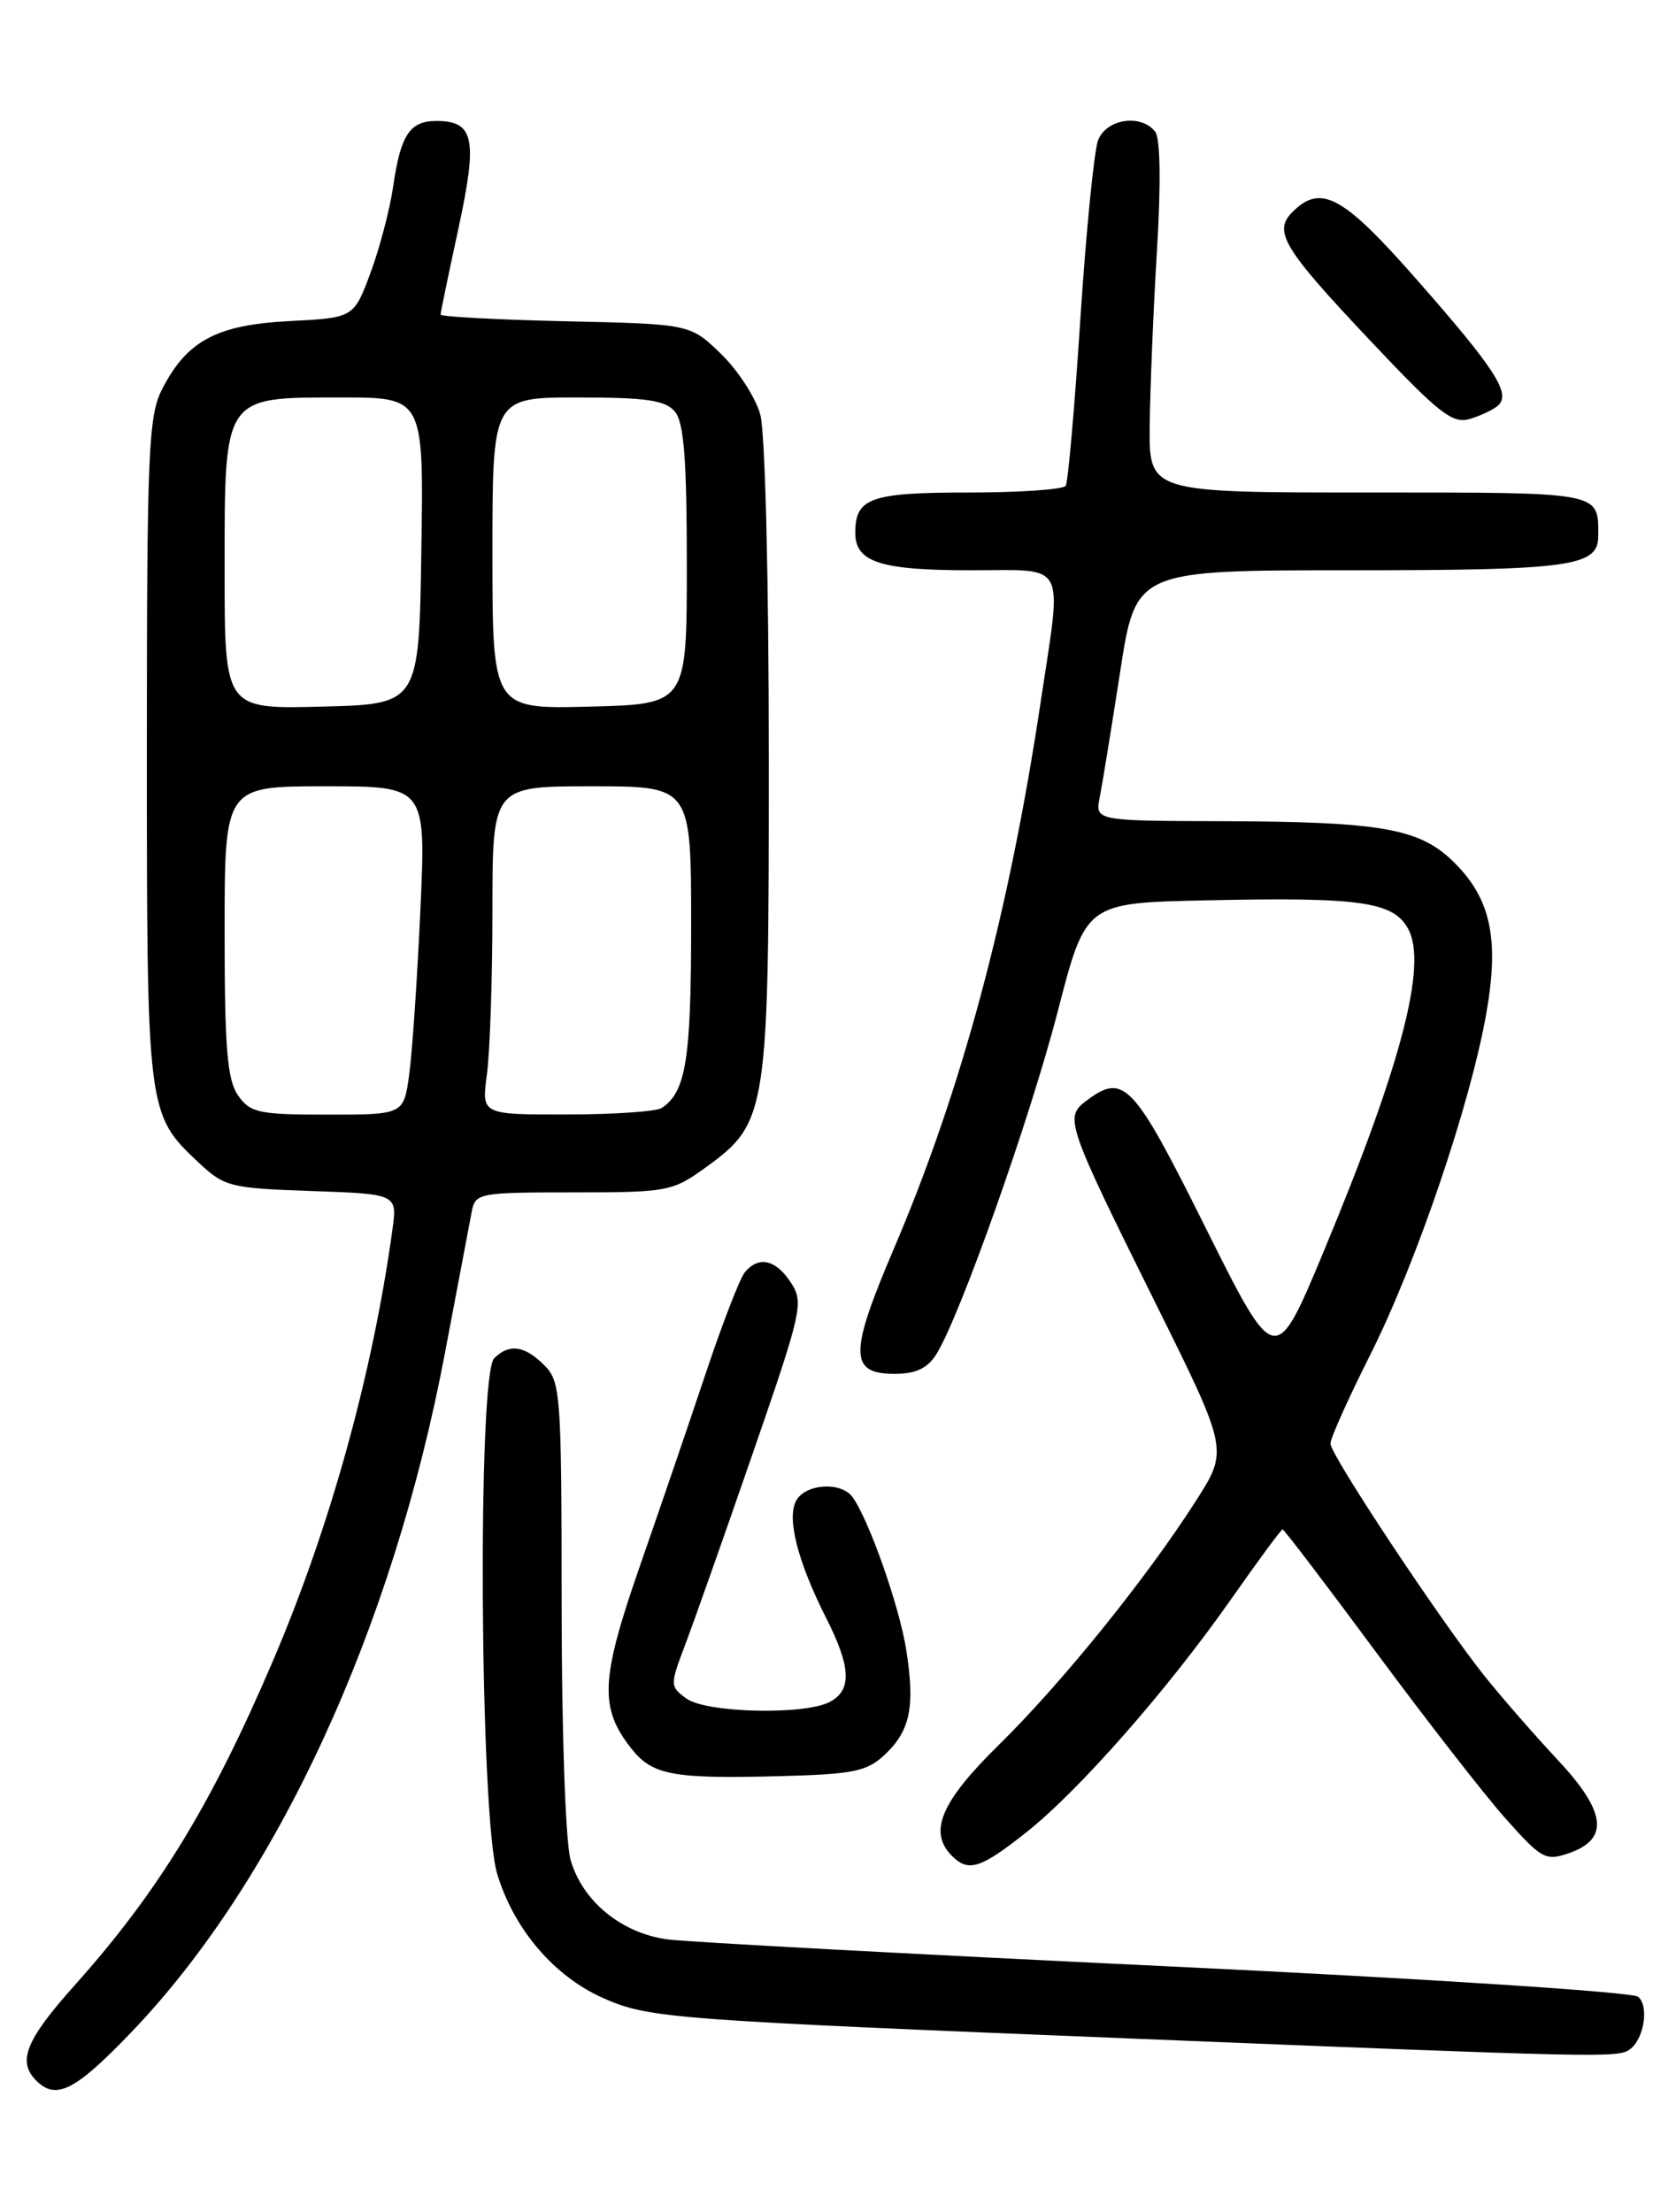 <?xml version="1.0" encoding="UTF-8" standalone="no"?>
<!DOCTYPE svg PUBLIC "-//W3C//DTD SVG 1.1//EN" "http://www.w3.org/Graphics/SVG/1.1/DTD/svg11.dtd" >
<svg xmlns="http://www.w3.org/2000/svg" xmlns:xlink="http://www.w3.org/1999/xlink" version="1.1" viewBox="0 0 194 256">
 <g >
 <path fill="currentColor"
d=" M 15.15 235.25 C 32.03 217.68 45.47 188.57 51.52 156.50 C 52.98 148.80 54.36 141.49 54.60 140.25 C 55.02 138.07 55.41 138.00 66.37 138.00 C 77.28 138.00 77.85 137.89 81.70 135.10 C 88.84 129.93 89.00 128.87 88.99 87.73 C 88.99 67.04 88.57 49.98 88.00 47.96 C 87.46 46.01 85.42 42.86 83.46 40.96 C 79.89 37.50 79.89 37.50 65.45 37.18 C 57.50 37.00 51.00 36.65 51.00 36.41 C 51.00 36.16 51.93 31.67 53.07 26.42 C 55.31 16.05 54.89 14.00 50.50 14.00 C 47.45 14.00 46.38 15.60 45.53 21.46 C 45.14 24.19 43.94 28.75 42.88 31.60 C 40.94 36.78 40.94 36.78 33.52 37.16 C 25.08 37.59 21.62 39.44 18.75 45.07 C 17.18 48.16 17.00 52.31 17.00 86.78 C 17.00 128.69 17.03 128.94 22.94 134.50 C 25.97 137.35 26.61 137.52 36.06 137.84 C 45.99 138.19 45.99 138.19 45.42 142.34 C 43.12 159.03 38.19 176.78 31.61 192.18 C 24.44 208.93 18.35 218.90 8.62 229.79 C 2.97 236.11 1.98 238.58 4.20 240.80 C 6.49 243.09 8.70 241.97 15.15 235.25 Z  M 188.59 237.23 C 190.28 236.09 190.93 232.18 189.61 231.09 C 188.95 230.54 164.52 228.96 134.96 227.56 C 105.56 226.16 79.59 224.76 77.25 224.45 C 71.90 223.73 67.37 219.99 66.03 215.19 C 65.46 213.11 65.01 200.23 65.01 185.75 C 65.00 161.34 64.90 159.90 63.00 158.00 C 60.72 155.72 58.93 155.47 57.20 157.20 C 55.25 159.15 55.54 210.10 57.54 216.83 C 59.45 223.24 64.12 228.72 69.83 231.25 C 75.12 233.59 77.55 233.77 132.00 235.97 C 184.88 238.11 187.22 238.16 188.59 237.23 Z  M 118.75 212.10 C 124.87 207.27 135.21 195.50 142.58 184.97 C 145.65 180.59 148.30 177.00 148.46 177.00 C 148.63 177.00 153.51 183.41 159.31 191.25 C 165.11 199.09 171.85 207.75 174.29 210.49 C 178.44 215.15 178.92 215.41 181.62 214.47 C 186.31 212.83 185.92 209.68 180.31 203.68 C 177.64 200.83 173.84 196.47 171.86 194.00 C 166.72 187.56 154.00 168.38 154.00 167.07 C 154.00 166.46 156.08 161.82 158.63 156.75 C 163.96 146.14 170.20 127.77 172.05 117.25 C 173.58 108.53 172.53 103.84 168.09 99.59 C 164.21 95.87 159.70 95.10 141.62 95.04 C 126.75 95.00 126.75 95.00 127.30 92.25 C 127.60 90.74 128.66 84.21 129.66 77.75 C 131.47 66.00 131.47 66.00 156.30 66.00 C 181.83 66.00 185.00 65.56 185.00 62.05 C 185.00 56.88 185.63 57.00 158.39 57.00 C 133.00 57.00 133.00 57.00 133.08 49.25 C 133.13 44.99 133.50 35.88 133.92 29.00 C 134.39 21.28 134.31 16.02 133.72 15.25 C 132.09 13.14 128.04 13.75 127.10 16.25 C 126.64 17.49 125.71 26.81 125.05 36.97 C 124.39 47.13 123.63 55.79 123.36 56.22 C 123.10 56.65 118.05 57.00 112.14 57.00 C 100.75 57.00 99.00 57.62 99.00 61.66 C 99.00 65.07 101.89 66.00 112.43 66.00 C 123.65 66.00 122.95 64.67 120.46 81.23 C 116.78 105.78 111.30 126.18 103.49 144.46 C 98.28 156.66 98.29 159.00 103.54 159.00 C 105.99 159.00 107.35 158.37 108.37 156.75 C 111.09 152.44 119.25 129.41 122.45 117.00 C 125.68 104.50 125.68 104.50 139.59 104.20 C 157.48 103.81 161.32 104.35 163.01 107.53 C 165.24 111.68 162.18 123.32 153.20 144.88 C 147.62 158.26 147.62 158.26 139.57 142.13 C 131.12 125.17 130.10 124.10 125.66 127.46 C 123.21 129.32 123.51 130.18 133.67 150.65 C 142.19 167.81 142.19 167.81 138.46 173.65 C 132.79 182.55 122.93 194.77 115.59 201.97 C 108.89 208.55 107.43 212.03 110.20 214.80 C 112.10 216.70 113.49 216.26 118.75 212.10 Z  M 102.42 203.07 C 105.37 200.30 105.94 197.51 104.89 190.89 C 104.10 185.89 100.55 175.80 98.67 173.25 C 97.35 171.45 93.26 171.71 92.17 173.66 C 91.04 175.68 92.32 180.70 95.61 187.22 C 98.51 192.93 98.63 195.59 96.07 196.96 C 93.15 198.52 81.73 198.25 79.44 196.57 C 77.54 195.17 77.54 195.04 79.32 190.32 C 80.33 187.67 83.85 177.70 87.14 168.18 C 92.84 151.71 93.06 150.73 91.54 148.43 C 89.80 145.76 87.81 145.32 86.21 147.25 C 85.64 147.94 83.60 153.22 81.67 159.00 C 79.74 164.78 76.29 174.87 74.00 181.44 C 69.52 194.34 69.37 197.65 73.05 202.33 C 75.50 205.45 77.85 205.89 90.27 205.56 C 98.80 205.34 100.35 205.02 102.42 203.07 Z  M 173.42 46.92 C 174.90 45.54 173.07 42.70 164.14 32.53 C 155.47 22.64 152.91 21.23 149.61 24.53 C 147.34 26.80 148.50 28.71 158.66 39.48 C 166.59 47.88 168.14 49.10 170.16 48.48 C 171.45 48.09 172.91 47.39 173.42 46.92 Z  M 27.56 126.78 C 26.30 124.98 26.00 121.34 26.00 107.78 C 26.00 91.00 26.00 91.00 37.66 91.00 C 49.31 91.00 49.31 91.00 48.66 105.33 C 48.30 113.21 47.72 121.76 47.37 124.33 C 46.73 129.00 46.73 129.00 37.92 129.00 C 29.95 129.00 28.96 128.79 27.56 126.78 Z  M 56.36 124.36 C 56.71 121.81 57.00 113.26 57.00 105.36 C 57.00 91.00 57.00 91.00 68.50 91.00 C 80.00 91.00 80.00 91.00 80.00 107.07 C 80.00 122.62 79.40 126.37 76.60 128.23 C 76.00 128.64 71.05 128.98 65.61 128.98 C 55.73 129.00 55.73 129.00 56.36 124.36 Z  M 26.00 66.03 C 26.00 45.68 25.78 46.00 39.52 46.00 C 49.05 46.00 49.05 46.00 48.77 63.75 C 48.50 81.50 48.50 81.50 37.25 81.78 C 26.00 82.07 26.00 82.07 26.00 66.03 Z  M 57.00 64.03 C 57.00 46.00 57.00 46.00 66.88 46.00 C 74.84 46.00 77.02 46.32 78.13 47.65 C 79.17 48.90 79.50 53.22 79.50 65.40 C 79.50 81.50 79.50 81.50 68.25 81.78 C 57.00 82.07 57.00 82.07 57.00 64.03 Z "/>
</g>
</svg>